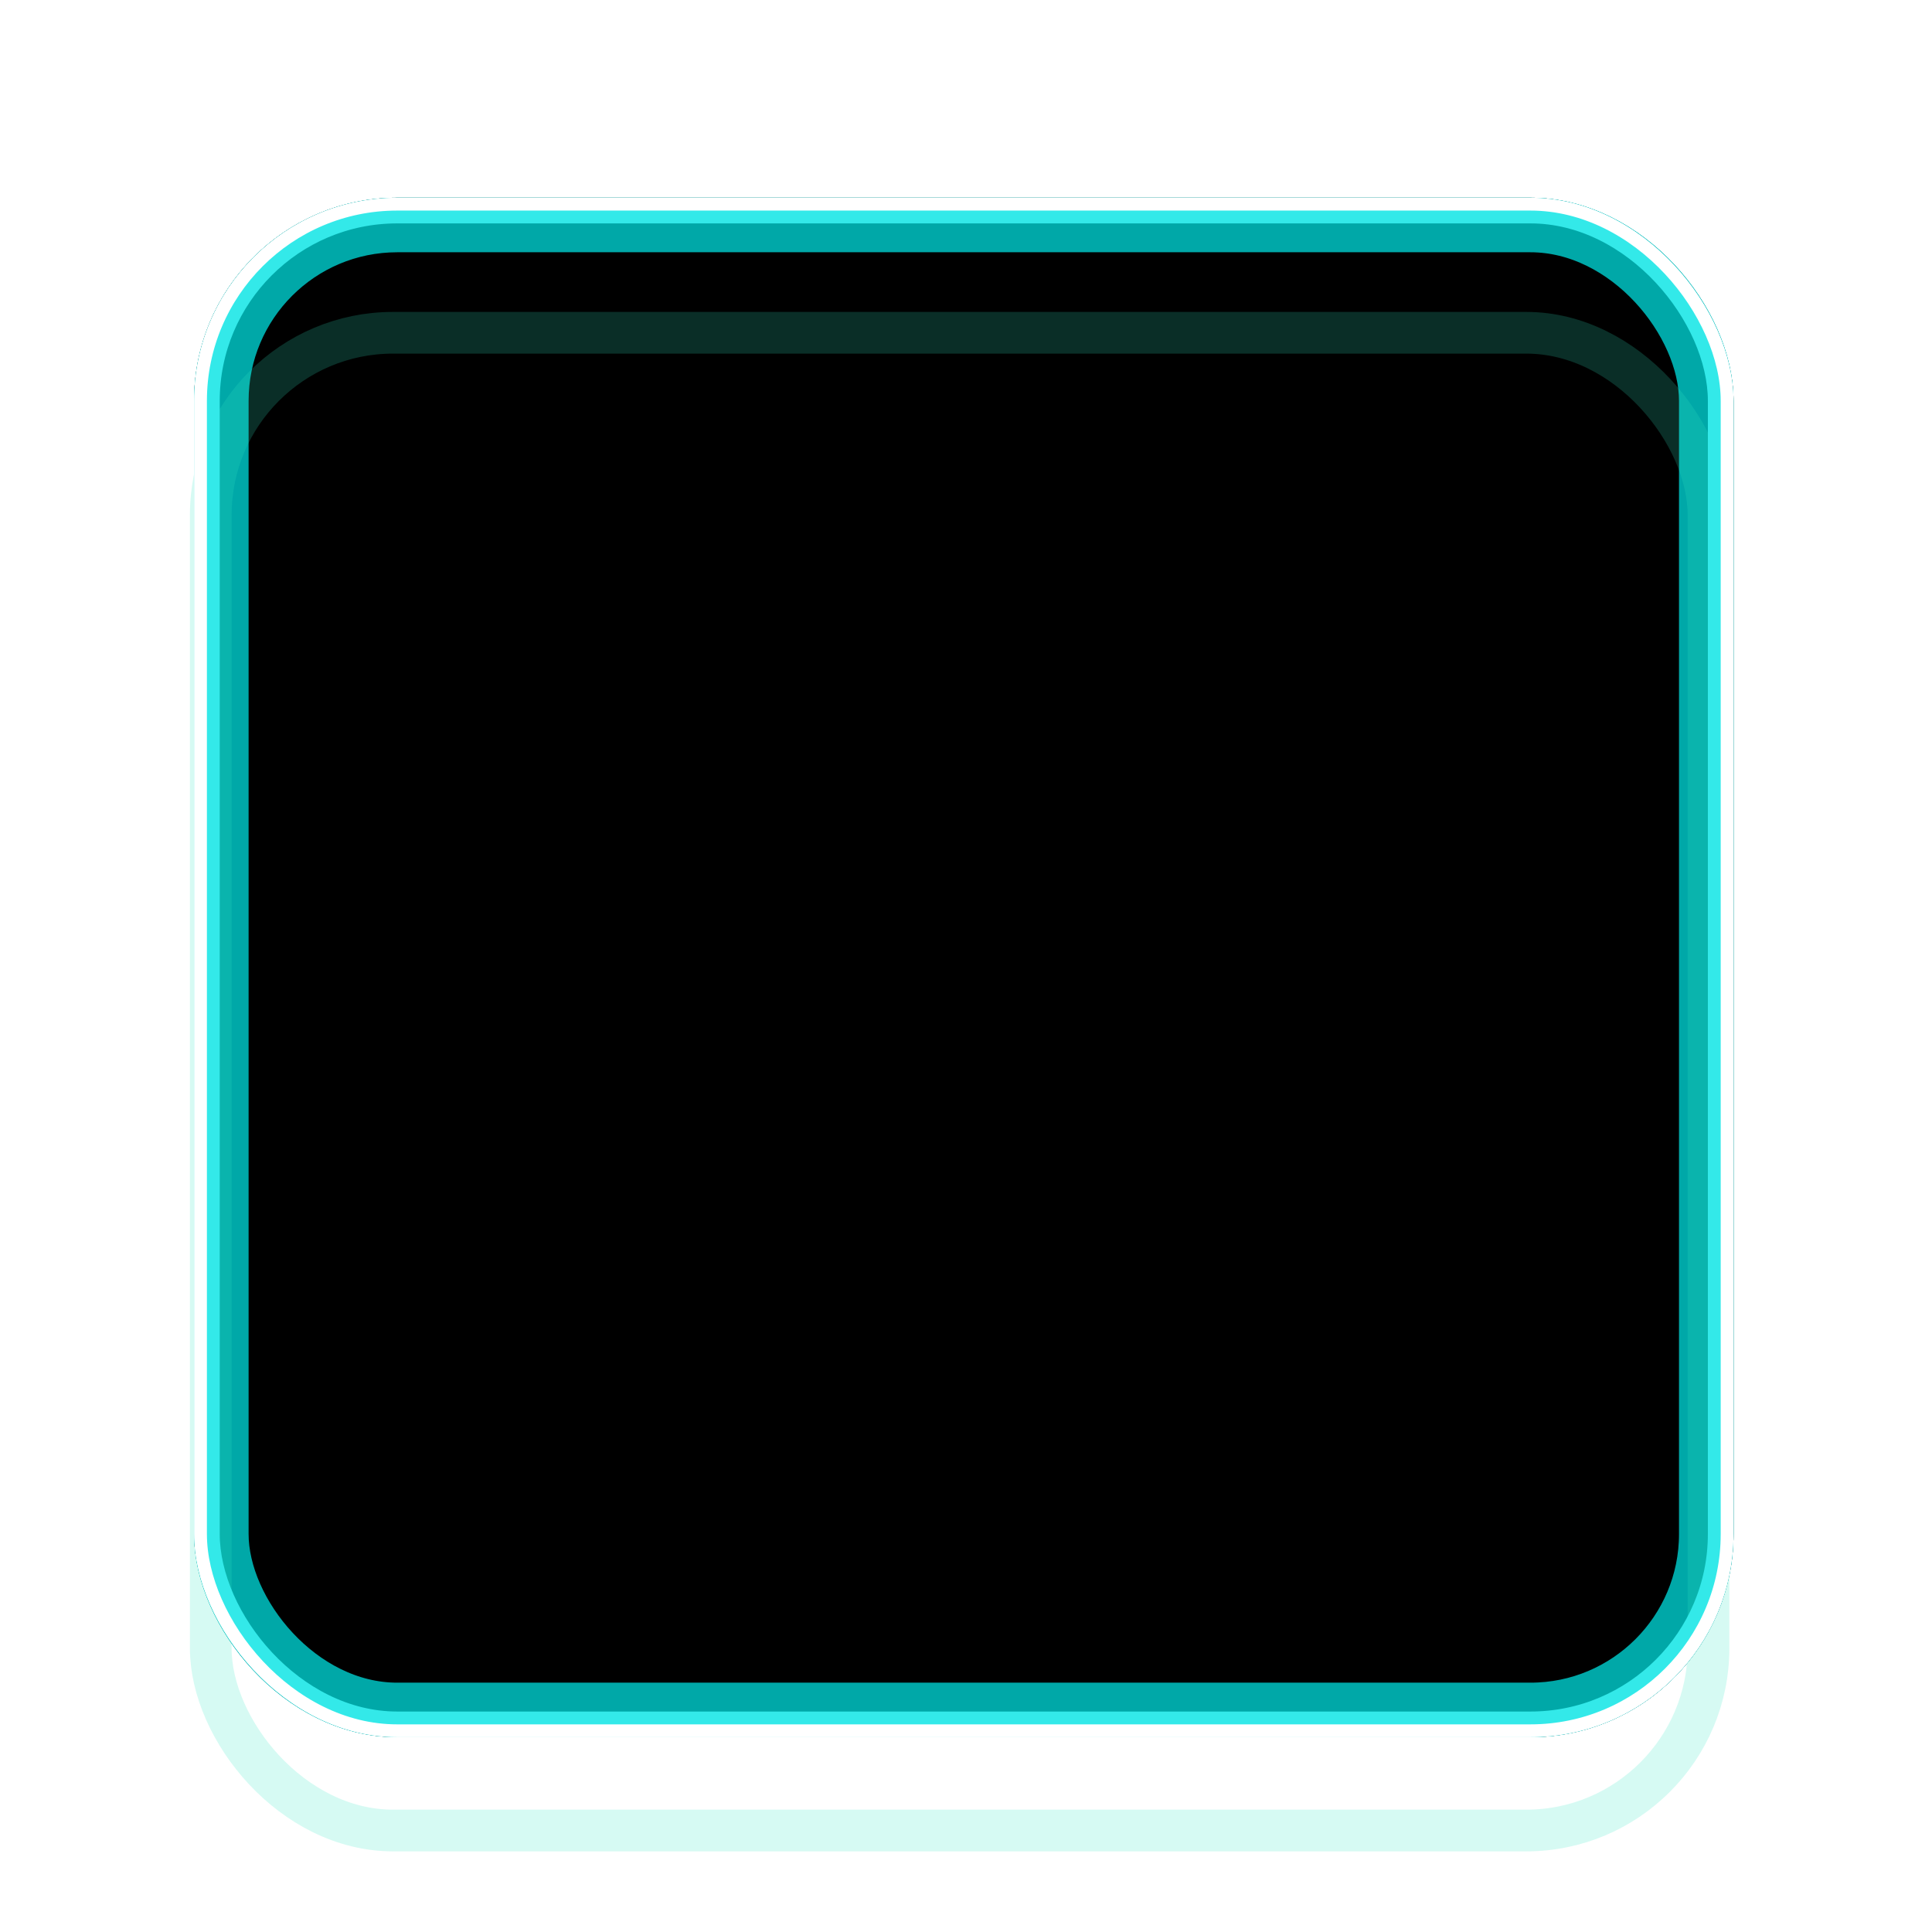 <svg width="251" height="251" viewBox="0 0 251 251" fill="none" xmlns="http://www.w3.org/2000/svg">
<g style="mix-blend-mode:hard-light" filter="url(#filter0_f_14_989)">
<mask id="path-1-inside-1_14_989" fill="white">
<path d="M191.004 130.954C191.004 149.121 176.276 163.848 158.109 163.848C139.942 163.848 125.214 149.121 125.214 130.954C125.214 112.786 139.942 98.059 158.109 98.059C176.276 98.059 191.004 112.786 191.004 130.954ZM135.083 130.954C135.083 143.671 145.392 153.98 158.109 153.98C170.826 153.98 181.135 143.671 181.135 130.954C181.135 118.236 170.826 107.927 158.109 107.927C145.392 107.927 135.083 118.236 135.083 130.954Z"/>
</mask>
<path d="M191.004 130.954C191.004 149.121 176.276 163.848 158.109 163.848C139.942 163.848 125.214 149.121 125.214 130.954C125.214 112.786 139.942 98.059 158.109 98.059C176.276 98.059 191.004 112.786 191.004 130.954ZM135.083 130.954C135.083 143.671 145.392 153.98 158.109 153.98C170.826 153.98 181.135 143.671 181.135 130.954C181.135 118.236 170.826 107.927 158.109 107.927C145.392 107.927 135.083 118.236 135.083 130.954Z" stroke="#0094FF" stroke-width="3.564" mask="url(#path-1-inside-1_14_989)"/>
</g>
<g style="mix-blend-mode:hard-light" filter="url(#filter1_f_14_989)">
<mask id="path-2-inside-2_14_989" fill="white">
<path d="M191.004 130.954C191.004 149.121 176.276 163.848 158.109 163.848C139.942 163.848 125.214 149.121 125.214 130.954C125.214 112.786 139.942 98.059 158.109 98.059C176.276 98.059 191.004 112.786 191.004 130.954ZM135.083 130.954C135.083 143.671 145.392 153.98 158.109 153.98C170.826 153.98 181.135 143.671 181.135 130.954C181.135 118.236 170.826 107.927 158.109 107.927C145.392 107.927 135.083 118.236 135.083 130.954Z"/>
</mask>
<path d="M191.004 130.954C191.004 149.121 176.276 163.848 158.109 163.848C139.942 163.848 125.214 149.121 125.214 130.954C125.214 112.786 139.942 98.059 158.109 98.059C176.276 98.059 191.004 112.786 191.004 130.954ZM135.083 130.954C135.083 143.671 145.392 153.98 158.109 153.98C170.826 153.98 181.135 143.671 181.135 130.954C181.135 118.236 170.826 107.927 158.109 107.927C145.392 107.927 135.083 118.236 135.083 130.954Z" stroke="#0094FF" stroke-width="4.66" mask="url(#path-2-inside-2_14_989)"/>
</g>
<g style="mix-blend-mode:hard-light" filter="url(#filter2_ddi_14_989)">
<mask id="path-3-inside-3_14_989" fill="white">
<path d="M191.004 130.954C191.004 149.121 176.276 163.848 158.109 163.848C139.942 163.848 125.214 149.121 125.214 130.954C125.214 112.786 139.942 98.059 158.109 98.059C176.276 98.059 191.004 112.786 191.004 130.954ZM135.083 130.954C135.083 143.671 145.392 153.98 158.109 153.98C170.826 153.98 181.135 143.671 181.135 130.954C181.135 118.236 170.826 107.927 158.109 107.927C145.392 107.927 135.083 118.236 135.083 130.954Z"/>
</mask>
<path d="M191.004 130.954C191.004 149.121 176.276 163.848 158.109 163.848C139.942 163.848 125.214 149.121 125.214 130.954C125.214 112.786 139.942 98.059 158.109 98.059C176.276 98.059 191.004 112.786 191.004 130.954ZM135.083 130.954C135.083 143.671 145.392 153.98 158.109 153.98C170.826 153.98 181.135 143.671 181.135 130.954C181.135 118.236 170.826 107.927 158.109 107.927C145.392 107.927 135.083 118.236 135.083 130.954Z" stroke="#00B3FF" stroke-opacity="0.2" stroke-width="3.564" mask="url(#path-3-inside-3_14_989)"/>
</g>
<g filter="url(#filter3_f_14_989)">
<mask id="path-4-inside-4_14_989" fill="white">
<path d="M191.004 130.954C191.004 149.121 176.276 163.848 158.109 163.848C139.942 163.848 125.214 149.121 125.214 130.954C125.214 112.786 139.942 98.059 158.109 98.059C176.276 98.059 191.004 112.786 191.004 130.954ZM135.083 130.954C135.083 143.671 145.392 153.98 158.109 153.98C170.826 153.98 181.135 143.671 181.135 130.954C181.135 118.236 170.826 107.927 158.109 107.927C145.392 107.927 135.083 118.236 135.083 130.954Z"/>
</mask>
<path d="M191.004 130.954C191.004 149.121 176.276 163.848 158.109 163.848C139.942 163.848 125.214 149.121 125.214 130.954C125.214 112.786 139.942 98.059 158.109 98.059C176.276 98.059 191.004 112.786 191.004 130.954ZM135.083 130.954C135.083 143.671 145.392 153.98 158.109 153.98C170.826 153.98 181.135 143.671 181.135 130.954C181.135 118.236 170.826 107.927 158.109 107.927C145.392 107.927 135.083 118.236 135.083 130.954Z" stroke="#82D9FF" stroke-width="2.193" mask="url(#path-4-inside-4_14_989)"/>
</g>
<g filter="url(#filter4_f_14_989)">
<mask id="path-5-inside-5_14_989" fill="white">
<path d="M191.004 130.954C191.004 149.121 176.276 163.848 158.109 163.848C139.942 163.848 125.214 149.121 125.214 130.954C125.214 112.786 139.942 98.059 158.109 98.059C176.276 98.059 191.004 112.786 191.004 130.954ZM135.083 130.954C135.083 143.671 145.392 153.98 158.109 153.98C170.826 153.98 181.135 143.671 181.135 130.954C181.135 118.236 170.826 107.927 158.109 107.927C145.392 107.927 135.083 118.236 135.083 130.954Z"/>
</mask>
<path d="M191.004 130.954C191.004 149.121 176.276 163.848 158.109 163.848C139.942 163.848 125.214 149.121 125.214 130.954C125.214 112.786 139.942 98.059 158.109 98.059C176.276 98.059 191.004 112.786 191.004 130.954ZM135.083 130.954C135.083 143.671 145.392 153.98 158.109 153.98C170.826 153.98 181.135 143.671 181.135 130.954C181.135 118.236 170.826 107.927 158.109 107.927C145.392 107.927 135.083 118.236 135.083 130.954Z" stroke="white" stroke-width="1.096" mask="url(#path-5-inside-5_14_989)"/>
</g>
<g style="mix-blend-mode:hard-light" filter="url(#filter5_f_14_989)">
<path d="M92.95 139.839L92.32 139.209L91.69 139.839L70.281 161.248C68.001 163.527 64.305 163.527 62.025 161.248C59.746 158.968 59.746 155.272 62.025 152.993L83.434 131.583L84.064 130.954L83.434 130.324L62.026 108.915C59.746 106.635 59.746 102.939 62.026 100.659C64.305 98.38 68.001 98.38 70.281 100.659L91.69 122.068L92.32 122.698L92.95 122.068L114.358 100.659L113.737 100.038L114.358 100.659C116.638 98.38 120.334 98.38 122.614 100.659C124.893 102.939 124.893 106.635 122.614 108.915L101.205 130.324L100.575 130.954L101.205 131.583L122.614 152.993C124.893 155.272 124.893 158.968 122.614 161.248C120.334 163.527 116.638 163.527 114.359 161.248L92.95 139.839Z" stroke="#FF5C00" stroke-width="1.782"/>
</g>
<g style="mix-blend-mode:hard-light" filter="url(#filter6_f_14_989)">
<path d="M93.143 139.645L92.32 138.821L91.496 139.645L70.087 161.054C67.914 163.226 64.392 163.226 62.219 161.054C60.047 158.881 60.047 155.359 62.219 153.186L83.628 131.777L84.452 130.954L83.628 130.13L62.219 108.721C60.047 106.548 60.047 103.026 62.219 100.853C64.392 98.681 67.914 98.681 70.087 100.853L91.496 122.262L92.32 123.086L93.143 122.262L114.552 100.853C116.725 98.681 120.247 98.681 122.42 100.853C124.592 103.026 124.592 106.548 122.42 108.721L101.011 130.13L100.187 130.954L101.011 131.777L122.42 153.186C124.592 155.359 124.592 158.881 122.42 161.054C120.247 163.226 116.725 163.226 114.552 161.054L93.143 139.645Z" stroke="#FF0000" stroke-width="2.33"/>
</g>
<g style="mix-blend-mode:hard-light" filter="url(#filter7_ddi_14_989)">
<path d="M92.95 139.839L92.32 139.209L91.69 139.839L70.281 161.248C68.001 163.527 64.305 163.527 62.025 161.248C59.746 158.968 59.746 155.272 62.025 152.993L83.434 131.583L84.064 130.954L83.434 130.324L62.026 108.915C59.746 106.635 59.746 102.939 62.026 100.659C64.305 98.38 68.001 98.38 70.281 100.659L91.69 122.068L92.32 122.698L92.95 122.068L114.358 100.659L113.737 100.038L114.358 100.659C116.638 98.38 120.334 98.38 122.614 100.659C124.893 102.939 124.893 106.635 122.614 108.915L101.205 130.324L100.575 130.954L101.205 131.583L122.614 152.993C124.893 155.272 124.893 158.968 122.614 161.248C120.334 163.527 116.638 163.527 114.359 161.248L92.95 139.839Z" stroke="#FF0000" stroke-opacity="0.2" stroke-width="1.782"/>
</g>
<g filter="url(#filter8_f_14_989)">
<path d="M92.707 140.081L92.32 139.693L91.932 140.081L70.523 161.49C68.109 163.903 64.197 163.903 61.783 161.49C59.37 159.077 59.37 155.164 61.783 152.75L83.192 131.341L83.58 130.954L83.192 130.566L61.783 109.157C59.37 106.744 59.37 102.831 61.783 100.417C64.197 98.004 68.11 98.004 70.523 100.417L91.932 121.826L92.32 122.214L92.707 121.826L114.116 100.417C116.53 98.004 120.442 98.004 122.856 100.417C125.269 102.831 125.269 106.744 122.856 109.157L101.447 130.566L101.059 130.954L101.447 131.341L122.856 152.75C125.269 155.164 125.269 159.077 122.856 161.49C120.443 163.903 116.53 163.903 114.116 161.49L92.707 140.081Z" stroke="#FF9983" stroke-width="1.096"/>
</g>
<g filter="url(#filter9_f_14_989)">
<path d="M92.513 140.275L92.32 140.081L92.126 140.275L70.717 161.684C68.196 164.204 64.11 164.204 61.589 161.684C59.069 159.163 59.069 155.077 61.589 152.556L82.998 131.147L83.192 130.954L82.998 130.76L61.589 109.351C59.069 106.83 59.069 102.744 61.589 100.223C64.11 97.703 68.196 97.703 70.717 100.223L92.126 121.632L92.32 121.826L92.513 121.632L113.922 100.223C116.443 97.703 120.529 97.703 123.05 100.223C125.57 102.744 125.57 106.83 123.05 109.351L101.641 130.76L101.447 130.954L101.641 131.147L123.05 152.556C125.57 155.077 125.57 159.163 123.05 161.684C120.529 164.204 116.443 164.204 113.922 161.684L92.513 140.275Z" stroke="white" stroke-width="0.548"/>
</g>
<rect x="25.214" y="25.69" width="200" height="200" rx="26.389" fill="black"/>
<g style="mix-blend-mode:hard-light" filter="url(#filter10_f_14_989)">
<rect x="27.923" y="28.399" width="194.583" height="194.583" rx="23.681" stroke="#00A8A8" stroke-width="5.417"/>
</g>
<g style="mix-blend-mode:hard-light" filter="url(#filter11_f_14_989)">
<rect x="28.756" y="29.232" width="192.917" height="192.917" rx="22.847" stroke="#00A8A8" stroke-width="7.083"/>
</g>
<g style="mix-blend-mode:hard-light" filter="url(#filter12_ddi_14_989)">
<rect x="27.923" y="28.399" width="194.583" height="194.583" rx="23.681" stroke="#33E9C6" stroke-opacity="0.2" stroke-width="5.417"/>
</g>
<g filter="url(#filter13_f_14_989)">
<rect x="26.881" y="27.357" width="196.667" height="196.667" rx="24.722" stroke="#33E9E9" stroke-width="3.333"/>
</g>
<g filter="url(#filter14_f_14_989)">
<rect x="26.048" y="26.524" width="198.333" height="198.333" rx="25.556" stroke="white" stroke-width="1.667"/>
</g>
<defs>
<filter id="filter0_f_14_989" x="116.991" y="89.835" width="82.237" height="82.237" filterUnits="userSpaceOnUse" color-interpolation-filters="sRGB">
<feFlood flood-opacity="0" result="BackgroundImageFix"/>
<feBlend mode="normal" in="SourceGraphic" in2="BackgroundImageFix" result="shape"/>
<feGaussianBlur stdDeviation="4.112" result="effect1_foregroundBlur_14_989"/>
</filter>
<filter id="filter1_f_14_989" x="122.473" y="95.318" width="71.272" height="71.272" filterUnits="userSpaceOnUse" color-interpolation-filters="sRGB">
<feFlood flood-opacity="0" result="BackgroundImageFix"/>
<feBlend mode="normal" in="SourceGraphic" in2="BackgroundImageFix" result="shape"/>
<feGaussianBlur stdDeviation="1.371" result="effect1_foregroundBlur_14_989"/>
</filter>
<filter id="filter2_ddi_14_989" x="121.651" y="97.237" width="72.917" height="72.917" filterUnits="userSpaceOnUse" color-interpolation-filters="sRGB">
<feFlood flood-opacity="0" result="BackgroundImageFix"/>
<feColorMatrix in="SourceAlpha" type="matrix" values="0 0 0 0 0 0 0 0 0 0 0 0 0 0 0 0 0 0 127 0" result="hardAlpha"/>
<feOffset dy="1.782"/>
<feGaussianBlur stdDeviation="0.685"/>
<feColorMatrix type="matrix" values="0 0 0 0 0 0 0 0 0 0.051 0 0 0 0 0.082 0 0 0 0.7 0"/>
<feBlend mode="multiply" in2="BackgroundImageFix" result="effect1_dropShadow_14_989"/>
<feColorMatrix in="SourceAlpha" type="matrix" values="0 0 0 0 0 0 0 0 0 0 0 0 0 0 0 0 0 0 127 0" result="hardAlpha"/>
<feOffset dy="2.741"/>
<feGaussianBlur stdDeviation="1.782"/>
<feColorMatrix type="matrix" values="0 0 0 0 0 0 0 0 0 0.4 0 0 0 0 1 0 0 0 1 0"/>
<feBlend mode="color-dodge" in2="effect1_dropShadow_14_989" result="effect2_dropShadow_14_989"/>
<feBlend mode="normal" in="SourceGraphic" in2="effect2_dropShadow_14_989" result="shape"/>
<feColorMatrix in="SourceAlpha" type="matrix" values="0 0 0 0 0 0 0 0 0 0 0 0 0 0 0 0 0 0 127 0" result="hardAlpha"/>
<feOffset dx="-0.178" dy="0.356"/>
<feGaussianBlur stdDeviation="0.089"/>
<feComposite in2="hardAlpha" operator="arithmetic" k2="-1" k3="1"/>
<feColorMatrix type="matrix" values="0 0 0 0 1 0 0 0 0 1 0 0 0 0 1 0 0 0 0.5 0"/>
<feBlend mode="normal" in2="shape" result="effect3_innerShadow_14_989"/>
</filter>
<filter id="filter3_f_14_989" x="124.94" y="97.785" width="66.338" height="66.338" filterUnits="userSpaceOnUse" color-interpolation-filters="sRGB">
<feFlood flood-opacity="0" result="BackgroundImageFix"/>
<feBlend mode="normal" in="SourceGraphic" in2="BackgroundImageFix" result="shape"/>
<feGaussianBlur stdDeviation="0.137" result="effect1_foregroundBlur_14_989"/>
</filter>
<filter id="filter4_f_14_989" x="125.032" y="97.876" width="66.155" height="66.155" filterUnits="userSpaceOnUse" color-interpolation-filters="sRGB">
<feFlood flood-opacity="0" result="BackgroundImageFix"/>
<feBlend mode="normal" in="SourceGraphic" in2="BackgroundImageFix" result="shape"/>
<feGaussianBlur stdDeviation="0.091" result="effect1_foregroundBlur_14_989"/>
</filter>
<filter id="filter5_f_14_989" x="51.201" y="89.835" width="82.237" height="82.237" filterUnits="userSpaceOnUse" color-interpolation-filters="sRGB">
<feFlood flood-opacity="0" result="BackgroundImageFix"/>
<feBlend mode="normal" in="SourceGraphic" in2="BackgroundImageFix" result="shape"/>
<feGaussianBlur stdDeviation="4.112" result="effect1_foregroundBlur_14_989"/>
</filter>
<filter id="filter6_f_14_989" x="56.684" y="95.318" width="71.272" height="71.272" filterUnits="userSpaceOnUse" color-interpolation-filters="sRGB">
<feFlood flood-opacity="0" result="BackgroundImageFix"/>
<feBlend mode="normal" in="SourceGraphic" in2="BackgroundImageFix" result="shape"/>
<feGaussianBlur stdDeviation="1.371" result="effect1_foregroundBlur_14_989"/>
</filter>
<filter id="filter7_ddi_14_989" x="55.861" y="97.237" width="72.917" height="72.917" filterUnits="userSpaceOnUse" color-interpolation-filters="sRGB">
<feFlood flood-opacity="0" result="BackgroundImageFix"/>
<feColorMatrix in="SourceAlpha" type="matrix" values="0 0 0 0 0 0 0 0 0 0 0 0 0 0 0 0 0 0 127 0" result="hardAlpha"/>
<feOffset dy="1.782"/>
<feGaussianBlur stdDeviation="0.685"/>
<feColorMatrix type="matrix" values="0 0 0 0 0.15 0 0 0 0 0 0 0 0 0 0 0 0 0 0.7 0"/>
<feBlend mode="multiply" in2="BackgroundImageFix" result="effect1_dropShadow_14_989"/>
<feColorMatrix in="SourceAlpha" type="matrix" values="0 0 0 0 0 0 0 0 0 0 0 0 0 0 0 0 0 0 127 0" result="hardAlpha"/>
<feOffset dy="2.741"/>
<feGaussianBlur stdDeviation="1.782"/>
<feColorMatrix type="matrix" values="0 0 0 0 0.8 0 0 0 0 0.19 0 0 0 0 0.19 0 0 0 1 0"/>
<feBlend mode="color-dodge" in2="effect1_dropShadow_14_989" result="effect2_dropShadow_14_989"/>
<feBlend mode="normal" in="SourceGraphic" in2="effect2_dropShadow_14_989" result="shape"/>
<feColorMatrix in="SourceAlpha" type="matrix" values="0 0 0 0 0 0 0 0 0 0 0 0 0 0 0 0 0 0 127 0" result="hardAlpha"/>
<feOffset dx="-0.178" dy="0.356"/>
<feGaussianBlur stdDeviation="0.089"/>
<feComposite in2="hardAlpha" operator="arithmetic" k2="-1" k3="1"/>
<feColorMatrix type="matrix" values="0 0 0 0 1 0 0 0 0 1 0 0 0 0 1 0 0 0 0.5 0"/>
<feBlend mode="normal" in2="shape" result="effect3_innerShadow_14_989"/>
</filter>
<filter id="filter8_f_14_989" x="59.151" y="97.785" width="66.338" height="66.338" filterUnits="userSpaceOnUse" color-interpolation-filters="sRGB">
<feFlood flood-opacity="0" result="BackgroundImageFix"/>
<feBlend mode="normal" in="SourceGraphic" in2="BackgroundImageFix" result="shape"/>
<feGaussianBlur stdDeviation="0.137" result="effect1_foregroundBlur_14_989"/>
</filter>
<filter id="filter9_f_14_989" x="59.242" y="97.876" width="66.155" height="66.155" filterUnits="userSpaceOnUse" color-interpolation-filters="sRGB">
<feFlood flood-opacity="0" result="BackgroundImageFix"/>
<feBlend mode="normal" in="SourceGraphic" in2="BackgroundImageFix" result="shape"/>
<feGaussianBlur stdDeviation="0.091" result="effect1_foregroundBlur_14_989"/>
</filter>
<filter id="filter10_f_14_989" x="0.214" y="0.69" width="250" height="250" filterUnits="userSpaceOnUse" color-interpolation-filters="sRGB">
<feFlood flood-opacity="0" result="BackgroundImageFix"/>
<feBlend mode="normal" in="SourceGraphic" in2="BackgroundImageFix" result="shape"/>
<feGaussianBlur stdDeviation="12.5" result="effect1_foregroundBlur_14_989"/>
</filter>
<filter id="filter11_f_14_989" x="16.881" y="17.357" width="216.667" height="216.667" filterUnits="userSpaceOnUse" color-interpolation-filters="sRGB">
<feFlood flood-opacity="0" result="BackgroundImageFix"/>
<feBlend mode="normal" in="SourceGraphic" in2="BackgroundImageFix" result="shape"/>
<feGaussianBlur stdDeviation="4.167" result="effect1_foregroundBlur_14_989"/>
</filter>
<filter id="filter12_ddi_14_989" x="14.381" y="23.19" width="221.667" height="221.667" filterUnits="userSpaceOnUse" color-interpolation-filters="sRGB">
<feFlood flood-opacity="0" result="BackgroundImageFix"/>
<feColorMatrix in="SourceAlpha" type="matrix" values="0 0 0 0 0 0 0 0 0 0 0 0 0 0 0 0 0 0 127 0" result="hardAlpha"/>
<feOffset dy="5.417"/>
<feGaussianBlur stdDeviation="2.083"/>
<feColorMatrix type="matrix" values="0 0 0 0 0 0 0 0 0 0.3 0 0 0 0 0.275 0 0 0 0.7 0"/>
<feBlend mode="multiply" in2="BackgroundImageFix" result="effect1_dropShadow_14_989"/>
<feColorMatrix in="SourceAlpha" type="matrix" values="0 0 0 0 0 0 0 0 0 0 0 0 0 0 0 0 0 0 127 0" result="hardAlpha"/>
<feOffset dy="8.333"/>
<feGaussianBlur stdDeviation="5.417"/>
<feColorMatrix type="matrix" values="0 0 0 0 0 0 0 0 0 0.6 0 0 0 0 0.6 0 0 0 1 0"/>
<feBlend mode="color-dodge" in2="effect1_dropShadow_14_989" result="effect2_dropShadow_14_989"/>
<feBlend mode="normal" in="SourceGraphic" in2="effect2_dropShadow_14_989" result="shape"/>
<feColorMatrix in="SourceAlpha" type="matrix" values="0 0 0 0 0 0 0 0 0 0 0 0 0 0 0 0 0 0 127 0" result="hardAlpha"/>
<feOffset dx="-0.542" dy="1.083"/>
<feGaussianBlur stdDeviation="0.271"/>
<feComposite in2="hardAlpha" operator="arithmetic" k2="-1" k3="1"/>
<feColorMatrix type="matrix" values="0 0 0 0 1 0 0 0 0 1 0 0 0 0 1 0 0 0 0.5 0"/>
<feBlend mode="normal" in2="shape" result="effect3_innerShadow_14_989"/>
</filter>
<filter id="filter13_f_14_989" x="24.381" y="24.857" width="201.667" height="201.667" filterUnits="userSpaceOnUse" color-interpolation-filters="sRGB">
<feFlood flood-opacity="0" result="BackgroundImageFix"/>
<feBlend mode="normal" in="SourceGraphic" in2="BackgroundImageFix" result="shape"/>
<feGaussianBlur stdDeviation="0.417" result="effect1_foregroundBlur_14_989"/>
</filter>
<filter id="filter14_f_14_989" x="24.659" y="25.135" width="201.111" height="201.111" filterUnits="userSpaceOnUse" color-interpolation-filters="sRGB">
<feFlood flood-opacity="0" result="BackgroundImageFix"/>
<feBlend mode="normal" in="SourceGraphic" in2="BackgroundImageFix" result="shape"/>
<feGaussianBlur stdDeviation="0.278" result="effect1_foregroundBlur_14_989"/>
</filter>
</defs>
</svg>
